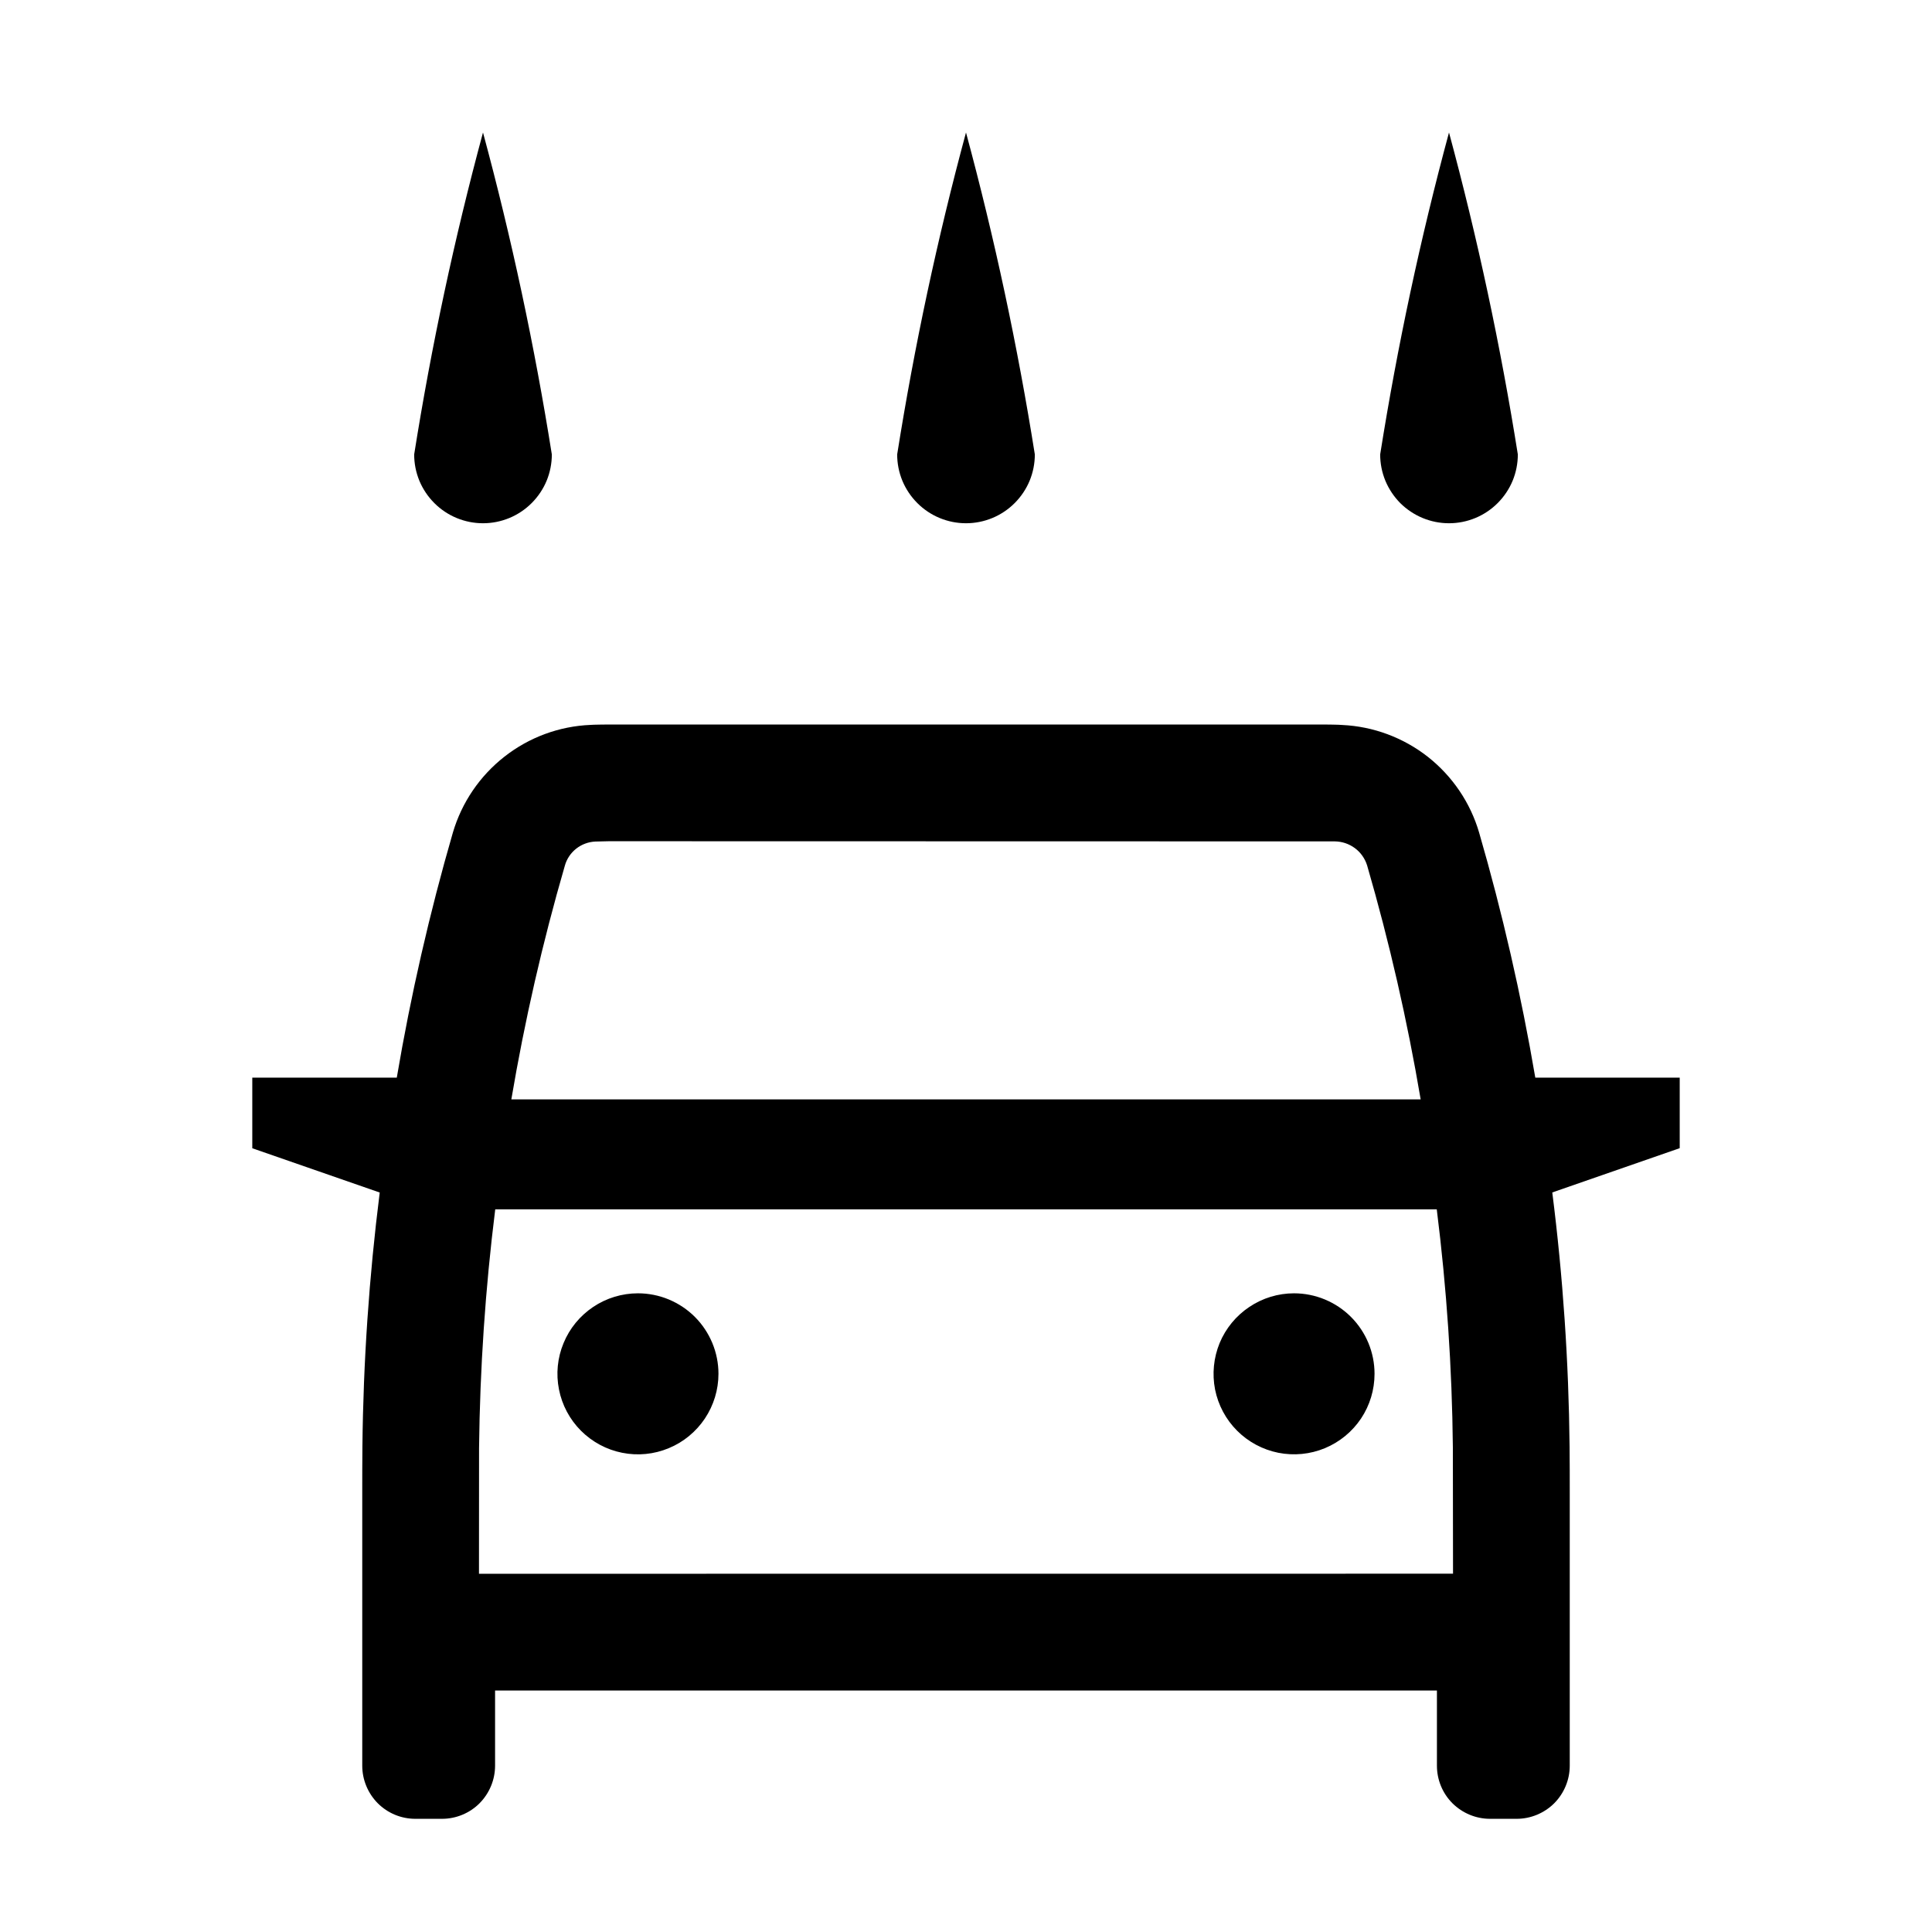 <svg width="24" height="24" viewBox="0 0 24 24" fill="none" xmlns="http://www.w3.org/2000/svg">
<path d="M16.075 16.066C15.877 16.066 15.684 16.125 15.52 16.235C15.355 16.345 15.227 16.501 15.151 16.683C15.076 16.866 15.056 17.067 15.094 17.261C15.133 17.455 15.228 17.633 15.368 17.773C15.508 17.913 15.686 18.008 15.88 18.047C16.074 18.085 16.275 18.066 16.458 17.99C16.641 17.914 16.797 17.786 16.907 17.622C17.017 17.457 17.075 17.264 17.075 17.066C17.075 16.801 16.97 16.547 16.782 16.359C16.595 16.172 16.34 16.066 16.075 16.066ZM20.866 13.387H19.072C18.897 12.36 18.664 11.343 18.374 10.342C18.265 9.97 18.042 9.642 17.738 9.402C17.433 9.163 17.061 9.024 16.674 9.006C16.644 9.002 16.471 9 16.44 9H7.562C7.535 9 7.362 9.002 7.336 9.005C6.947 9.021 6.573 9.159 6.267 9.399C5.96 9.639 5.736 9.969 5.626 10.342C5.336 11.343 5.103 12.36 4.929 13.387H3.134V14.264L4.717 14.814C4.585 15.861 4.513 16.914 4.502 17.969C4.5 18.033 4.5 18.488 4.5 18.552V21.934C4.5 22.109 4.57 22.277 4.693 22.401C4.817 22.525 4.985 22.594 5.16 22.594H5.49C5.665 22.594 5.833 22.525 5.957 22.401C6.08 22.277 6.15 22.109 6.15 21.934V21H17.85V21.934C17.85 22.109 17.919 22.277 18.043 22.401C18.167 22.524 18.335 22.594 18.51 22.594H18.84C19.015 22.594 19.183 22.524 19.307 22.401C19.43 22.277 19.5 22.109 19.5 21.934V18.551C19.5 18.488 19.5 18.035 19.498 17.971C19.487 16.915 19.416 15.861 19.283 14.813L20.866 14.263V13.387ZM7.017 10.753C7.04 10.67 7.09 10.596 7.157 10.543C7.225 10.489 7.309 10.458 7.395 10.454L7.563 10.45L16.581 10.452C16.671 10.453 16.758 10.482 16.831 10.536C16.903 10.589 16.956 10.665 16.983 10.751C17.26 11.706 17.482 12.676 17.648 13.657H6.352C6.518 12.677 6.74 11.707 7.017 10.753ZM5.95 19.55L5.951 17.99C5.962 16.998 6.029 16.008 6.152 15.023H17.848C17.971 16.004 18.038 16.991 18.048 17.98L18.05 19.549L5.95 19.55ZM7.925 16.066C7.727 16.066 7.533 16.125 7.369 16.235C7.205 16.345 7.076 16.501 7.001 16.684C6.925 16.866 6.905 17.067 6.944 17.261C6.982 17.455 7.078 17.634 7.217 17.773C7.357 17.913 7.536 18.009 7.729 18.047C7.923 18.086 8.125 18.066 8.307 17.99C8.49 17.915 8.646 17.786 8.756 17.622C8.866 17.457 8.925 17.264 8.925 17.066C8.925 16.935 8.899 16.805 8.849 16.684C8.798 16.562 8.725 16.452 8.632 16.359C8.539 16.266 8.429 16.193 8.307 16.142C8.186 16.092 8.056 16.066 7.925 16.066L7.925 16.066ZM18 6.5C18.112 6.5 18.223 6.478 18.327 6.435C18.431 6.392 18.525 6.329 18.604 6.25C18.684 6.17 18.747 6.076 18.79 5.973C18.833 5.869 18.855 5.758 18.855 5.645C18.641 4.298 18.356 2.963 18 1.646C17.644 2.963 17.359 4.298 17.145 5.645C17.145 5.758 17.167 5.869 17.21 5.973C17.253 6.076 17.316 6.17 17.395 6.25C17.475 6.329 17.569 6.392 17.673 6.435C17.777 6.478 17.888 6.5 18 6.5ZM12 6.5C12.112 6.5 12.223 6.478 12.327 6.435C12.431 6.392 12.525 6.329 12.604 6.25C12.684 6.17 12.747 6.076 12.79 5.973C12.833 5.869 12.855 5.758 12.855 5.645C12.641 4.298 12.356 2.963 12 1.646C11.644 2.963 11.359 4.298 11.145 5.645C11.145 5.758 11.167 5.869 11.21 5.973C11.253 6.076 11.316 6.17 11.396 6.25C11.475 6.329 11.569 6.392 11.673 6.435C11.777 6.478 11.888 6.5 12 6.5ZM6 6.5C6.112 6.5 6.223 6.478 6.327 6.435C6.431 6.392 6.525 6.329 6.604 6.25C6.684 6.17 6.747 6.076 6.79 5.973C6.833 5.869 6.855 5.758 6.855 5.645C6.641 4.298 6.356 2.963 6 1.646C5.644 2.963 5.359 4.298 5.145 5.645C5.145 5.758 5.167 5.869 5.21 5.973C5.253 6.076 5.316 6.17 5.396 6.25C5.475 6.329 5.569 6.392 5.673 6.435C5.777 6.478 5.888 6.5 6 6.5Z" fill="black"/>
</svg>
